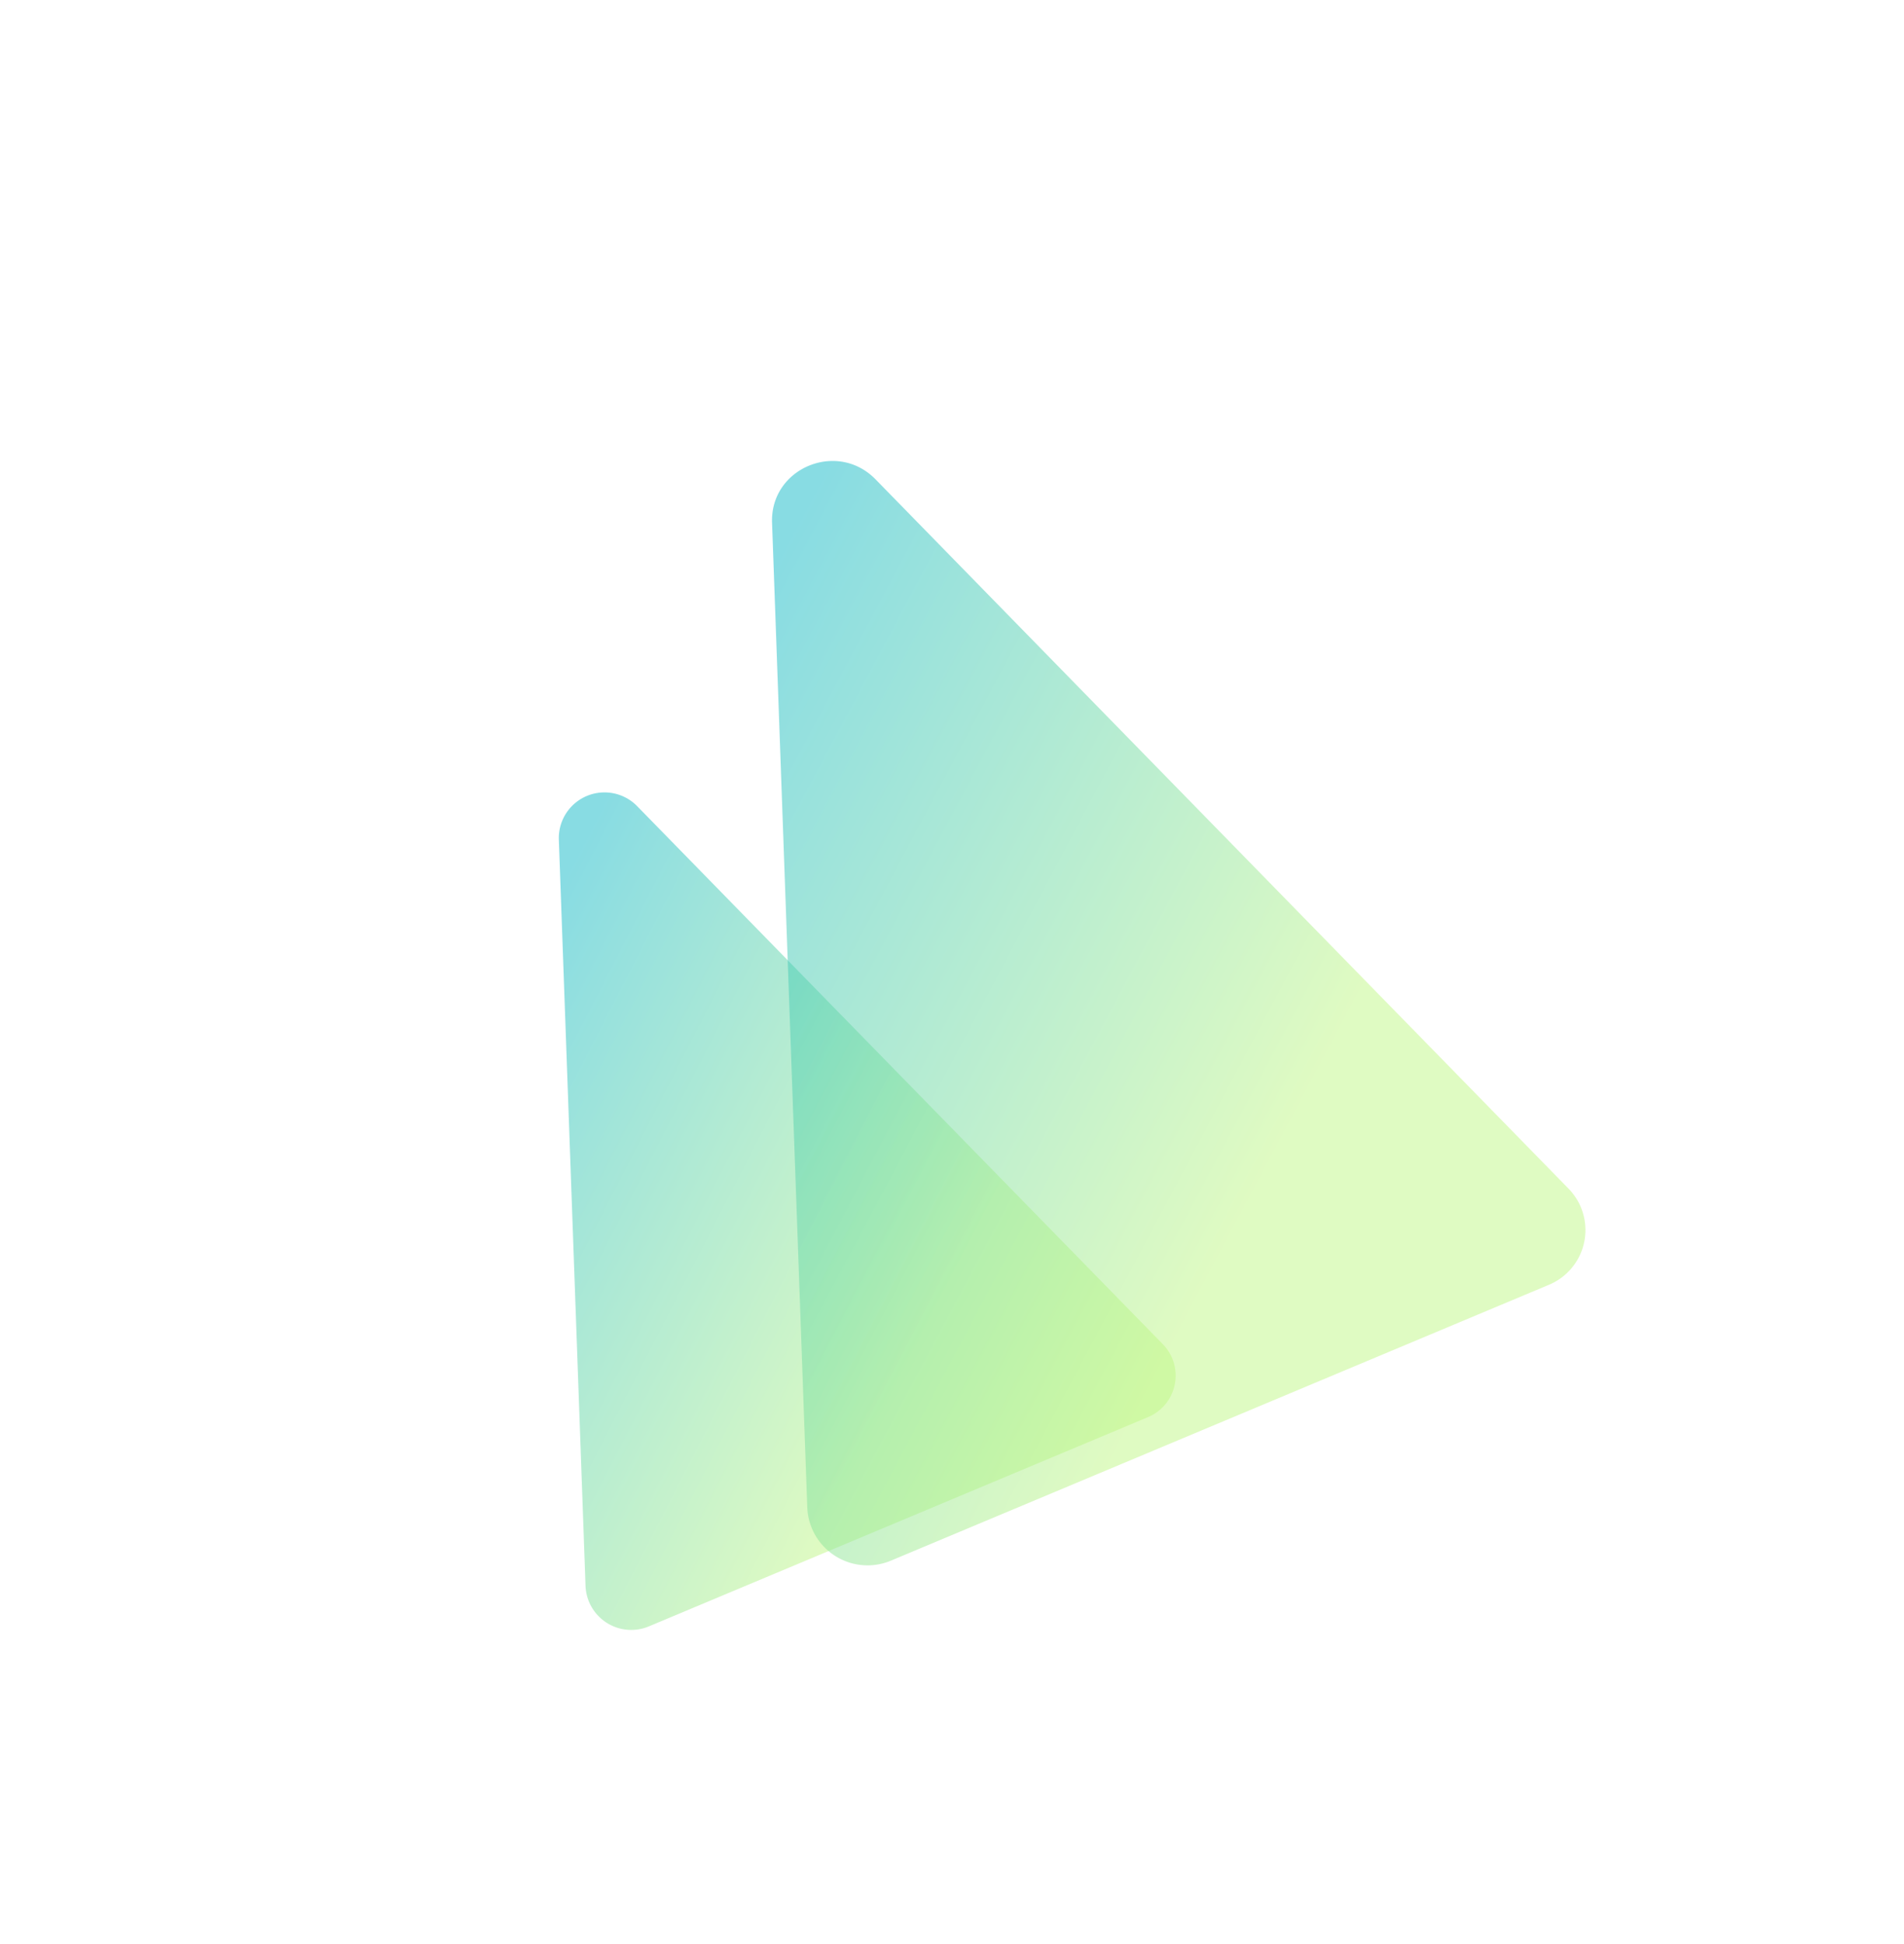 <svg xmlns="http://www.w3.org/2000/svg" width="304.917" height="311.41" viewBox="0 0 304.917 311.41">
    <defs>
        <filter id="Path_76979" x="0" y="59.221" width="238.694" height="252.188" filterUnits="userSpaceOnUse">
            <feOffset dy="3"/>
            <feGaussianBlur stdDeviation="16" result="blur"/>
            <feFlood flood-opacity=".078"/>
            <feComposite operator="in" in2="blur"/>
            <feComposite in="SourceGraphic"/>
        </filter>
        <filter id="Path_76980" x="20.765" y="0" width="284.152" height="301.945" filterUnits="userSpaceOnUse">
            <feOffset dy="3"/>
            <feGaussianBlur stdDeviation="16" result="blur-2"/>
            <feFlood flood-opacity=".078"/>
            <feComposite operator="in" in2="blur-2"/>
            <feComposite in="SourceGraphic"/>
        </filter>
        <linearGradient id="linear-gradient" x1="1.158" y1=".472" x2=".75" y2="-.147" gradientUnits="objectBoundingBox">
            <stop offset="0" stop-color="#c0f786"/>
            <stop offset="1" stop-color="#11b9c8"/>
        </linearGradient>
        <style>
            .cls-1{opacity:.5;fill:url(#linear-gradient)}
        </style>
    </defs>
    <g id="Group_26869" data-name="Group 26869">
        <g style="filter:url(#Path_76979)" transform="translate(-.004 .001)">
            <path id="Path_76979-2" data-name="Path 76979" class="cls-1" d="M43.945 4.9a7.315 7.315 0 0 1 13.627.06l43.807 112.19a7.2 7.2 0 0 1-6.77 9.83l-86.62-.38a7.326 7.326 0 0 1-6.857-9.89z" transform="rotate(-23 377.65 -43.79)"/>
        </g>
        <g style="filter:url(#Path_76980)" transform="translate(-.004 .001)">
            <path id="Path_76980-2" data-name="Path 76980" class="cls-1" d="M57.738 6.37c3.127-8.166 14.769-8.115 17.968.079l57.762 147.935a9.491 9.491 0 0 1-8.927 12.961l-114.215-.5A9.66 9.66 0 0 1 1.285 153.8z" transform="rotate(-23 273.42 -118.426)"/>
        </g>
    </g>
</svg>
